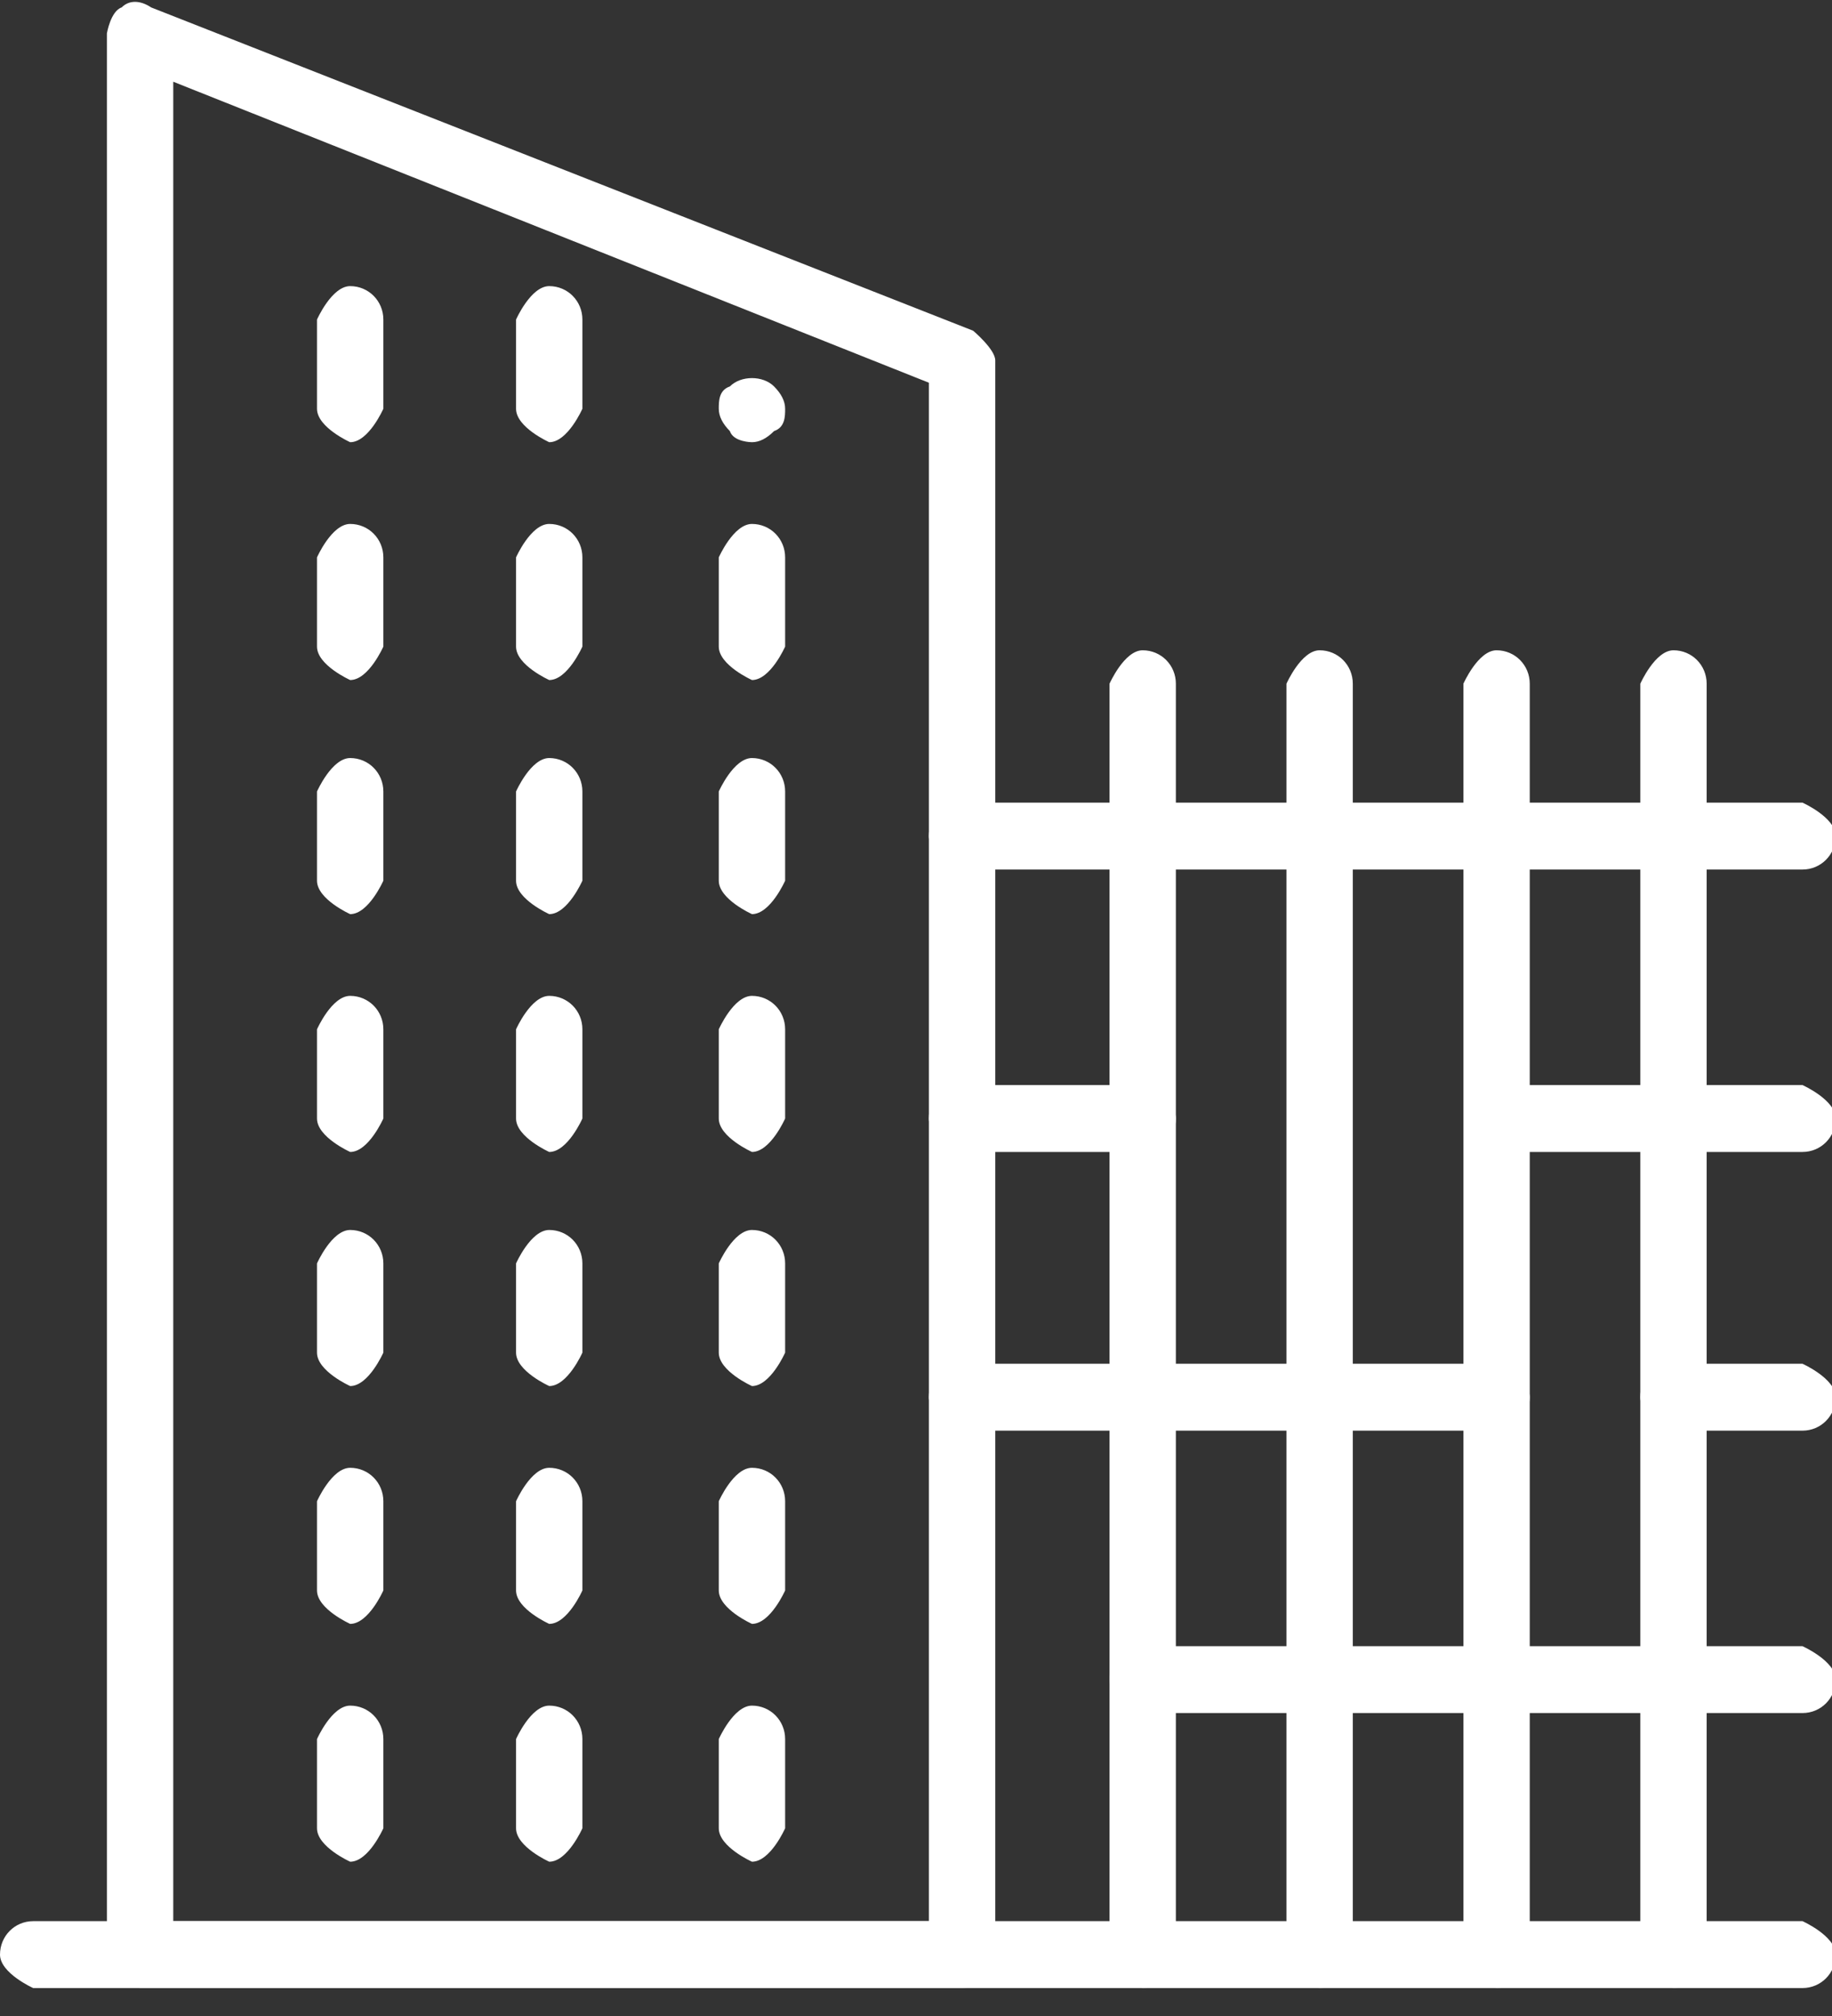 <svg width="60" height="66" viewBox="0 0 60 66" fill="none" xmlns="http://www.w3.org/2000/svg">
<rect x="0" y="0" width="60" height="66" fill="#333333" stroke="none"/>
<g clip-path="url(#clip0_902_10141)">
<path d="M31.509 65.085H4.588C4.588 65.085 3.501 64.598 3.501 63.99V1.095C3.501 1.095 3.622 0.365 3.984 0.243C4.225 -5.33462e-06 4.588 -5.33462e-06 4.95 0.243L31.871 10.827C31.871 10.827 32.596 11.435 32.596 11.8V63.99C32.596 63.99 32.113 65.085 31.509 65.085ZM5.674 62.895H30.422V12.53L5.674 2.676V62.895Z" fill="white"/>
<path d="M11.469 14.477C11.469 14.477 10.382 13.99 10.382 13.382V10.462C10.382 10.462 10.865 9.367 11.469 9.367C12.072 9.367 12.555 9.854 12.555 10.462V13.382C12.555 13.382 12.072 14.477 11.469 14.477Z" fill="white"/>
<path d="M11.469 22.263C11.469 22.263 10.382 21.776 10.382 21.168V18.248C10.382 18.248 10.865 17.153 11.469 17.153C12.072 17.153 12.555 17.64 12.555 18.248V21.168C12.555 21.168 12.072 22.263 11.469 22.263Z" fill="white"/>
<path d="M11.469 29.927C11.469 29.927 10.382 29.44 10.382 28.832V25.912C10.382 25.912 10.865 24.817 11.469 24.817C12.072 24.817 12.555 25.304 12.555 25.912V28.832C12.555 28.832 12.072 29.927 11.469 29.927Z" fill="white"/>
<path d="M11.469 37.713C11.469 37.713 10.382 37.226 10.382 36.618V33.698C10.382 33.698 10.865 32.603 11.469 32.603C12.072 32.603 12.555 33.09 12.555 33.698V36.618C12.555 36.618 12.072 37.713 11.469 37.713Z" fill="white"/>
<path d="M11.469 45.377C11.469 45.377 10.382 44.89 10.382 44.282V41.362C10.382 41.362 10.865 40.267 11.469 40.267C12.072 40.267 12.555 40.754 12.555 41.362V44.282C12.555 44.282 12.072 45.377 11.469 45.377Z" fill="white"/>
<path d="M11.469 53.163C11.469 53.163 10.382 52.676 10.382 52.068V49.148C10.382 49.148 10.865 48.053 11.469 48.053C12.072 48.053 12.555 48.54 12.555 49.148V52.068C12.555 52.068 12.072 53.163 11.469 53.163Z" fill="white"/>
<path d="M11.469 60.949C11.469 60.949 10.382 60.462 10.382 59.854V56.934C10.382 56.934 10.865 55.839 11.469 55.839C12.072 55.839 12.555 56.326 12.555 56.934V59.854C12.555 59.854 12.072 60.949 11.469 60.949Z" fill="white"/>
<path d="M17.988 14.477C17.988 14.477 16.901 13.99 16.901 13.382V10.462C16.901 10.462 17.384 9.367 17.988 9.367C18.591 9.367 19.074 9.854 19.074 10.462V13.382C19.074 13.382 18.591 14.477 17.988 14.477Z" fill="white"/>
<path d="M17.988 22.263C17.988 22.263 16.901 21.776 16.901 21.168V18.248C16.901 18.248 17.384 17.153 17.988 17.153C18.591 17.153 19.074 17.64 19.074 18.248V21.168C19.074 21.168 18.591 22.263 17.988 22.263Z" fill="white"/>
<path d="M17.988 29.927C17.988 29.927 16.901 29.44 16.901 28.832V25.912C16.901 25.912 17.384 24.817 17.988 24.817C18.591 24.817 19.074 25.304 19.074 25.912V28.832C19.074 28.832 18.591 29.927 17.988 29.927Z" fill="white"/>
<path d="M17.988 37.713C17.988 37.713 16.901 37.226 16.901 36.618V33.698C16.901 33.698 17.384 32.603 17.988 32.603C18.591 32.603 19.074 33.09 19.074 33.698V36.618C19.074 36.618 18.591 37.713 17.988 37.713Z" fill="white"/>
<path d="M17.988 45.377C17.988 45.377 16.901 44.89 16.901 44.282V41.362C16.901 41.362 17.384 40.267 17.988 40.267C18.591 40.267 19.074 40.754 19.074 41.362V44.282C19.074 44.282 18.591 45.377 17.988 45.377Z" fill="white"/>
<path d="M17.988 53.163C17.988 53.163 16.901 52.676 16.901 52.068V49.148C16.901 49.148 17.384 48.053 17.988 48.053C18.591 48.053 19.074 48.54 19.074 49.148V52.068C19.074 52.068 18.591 53.163 17.988 53.163Z" fill="white"/>
<path d="M17.988 60.949C17.988 60.949 16.901 60.462 16.901 59.854V56.934C16.901 56.934 17.384 55.839 17.988 55.839C18.591 55.839 19.074 56.326 19.074 56.934V59.854C19.074 59.854 18.591 60.949 17.988 60.949Z" fill="white"/>
<path d="M24.628 14.477C24.628 14.477 24.024 14.477 23.903 14.112C23.662 13.868 23.541 13.625 23.541 13.382C23.541 13.139 23.541 12.774 23.903 12.652C24.265 12.287 24.99 12.287 25.352 12.652C25.593 12.895 25.714 13.139 25.714 13.382C25.714 13.625 25.714 13.99 25.352 14.112C25.11 14.355 24.869 14.477 24.628 14.477Z" fill="white"/>
<path d="M24.628 22.263C24.628 22.263 23.541 21.776 23.541 21.168V18.248C23.541 18.248 24.024 17.153 24.628 17.153C25.231 17.153 25.714 17.64 25.714 18.248V21.168C25.714 21.168 25.231 22.263 24.628 22.263Z" fill="white"/>
<path d="M24.628 29.927C24.628 29.927 23.541 29.44 23.541 28.832V25.912C23.541 25.912 24.024 24.817 24.628 24.817C25.231 24.817 25.714 25.304 25.714 25.912V28.832C25.714 28.832 25.231 29.927 24.628 29.927Z" fill="white"/>
<path d="M24.628 37.713C24.628 37.713 23.541 37.226 23.541 36.618V33.698C23.541 33.698 24.024 32.603 24.628 32.603C25.231 32.603 25.714 33.09 25.714 33.698V36.618C25.714 36.618 25.231 37.713 24.628 37.713Z" fill="white"/>
<path d="M24.628 45.377C24.628 45.377 23.541 44.89 23.541 44.282V41.362C23.541 41.362 24.024 40.267 24.628 40.267C25.231 40.267 25.714 40.754 25.714 41.362V44.282C25.714 44.282 25.231 45.377 24.628 45.377Z" fill="white"/>
<path d="M24.628 53.163C24.628 53.163 23.541 52.676 23.541 52.068V49.148C23.541 49.148 24.024 48.053 24.628 48.053C25.231 48.053 25.714 48.54 25.714 49.148V52.068C25.714 52.068 25.231 53.163 24.628 53.163Z" fill="white"/>
<path d="M24.628 60.949C24.628 60.949 23.541 60.462 23.541 59.854V56.934C23.541 56.934 24.024 55.839 24.628 55.839C25.231 55.839 25.714 56.326 25.714 56.934V59.854C25.714 59.854 25.231 60.949 24.628 60.949Z" fill="white"/>
<path d="M59.034 65.085H1.087C1.087 65.085 0 64.598 0 63.99C0 63.382 0.483 62.895 1.087 62.895H59.034C59.034 62.895 60.121 63.382 60.121 63.99C60.121 64.598 59.638 65.085 59.034 65.085Z" fill="white"/>
<path d="M54.809 65.085C54.809 65.085 53.722 64.598 53.722 63.99V22.384C53.722 22.384 54.205 21.289 54.809 21.289C55.412 21.289 55.895 21.776 55.895 22.384V63.99C55.895 63.99 55.412 65.085 54.809 65.085Z" fill="white"/>
<path d="M49.014 65.085C49.014 65.085 47.928 64.598 47.928 63.99V22.384C47.928 22.384 48.411 21.289 49.014 21.289C49.618 21.289 50.101 21.776 50.101 22.384V63.99C50.101 63.99 49.618 65.085 49.014 65.085Z" fill="white"/>
<path d="M43.219 65.085C43.219 65.085 42.133 64.598 42.133 63.99V22.384C42.133 22.384 42.616 21.289 43.219 21.289C43.823 21.289 44.306 21.776 44.306 22.384V63.99C44.306 63.99 43.823 65.085 43.219 65.085Z" fill="white"/>
<path d="M37.424 65.085C37.424 65.085 36.338 64.598 36.338 63.99V22.384C36.338 22.384 36.821 21.289 37.424 21.289C38.028 21.289 38.511 21.776 38.511 22.384V63.99C38.511 63.99 38.028 65.085 37.424 65.085Z" fill="white"/>
<path d="M59.034 28.467H31.509C31.509 28.467 30.422 27.98 30.422 27.372C30.422 26.764 30.905 26.277 31.509 26.277H59.034C59.034 26.277 60.121 26.764 60.121 27.372C60.121 27.98 59.638 28.467 59.034 28.467Z" fill="white"/>
<path d="M37.424 37.713H31.509C31.509 37.713 30.422 37.226 30.422 36.618C30.422 36.01 30.905 35.523 31.509 35.523H37.424C37.424 35.523 38.511 36.01 38.511 36.618C38.511 37.226 38.028 37.713 37.424 37.713Z" fill="white"/>
<path d="M59.034 37.713H49.014C49.014 37.713 47.928 37.226 47.928 36.618C47.928 36.01 48.411 35.523 49.014 35.523H59.034C59.034 35.523 60.121 36.01 60.121 36.618C60.121 37.226 59.638 37.713 59.034 37.713Z" fill="white"/>
<path d="M49.014 46.837H31.509C31.509 46.837 30.422 46.35 30.422 45.742C30.422 45.133 30.905 44.647 31.509 44.647H49.014C49.014 44.647 50.1 45.133 50.1 45.742C50.1 46.35 49.617 46.837 49.014 46.837Z" fill="white"/>
<path d="M59.034 46.837H54.809C54.809 46.837 53.722 46.35 53.722 45.742C53.722 45.133 54.205 44.647 54.809 44.647H59.034C59.034 44.647 60.121 45.133 60.121 45.742C60.121 46.35 59.638 46.837 59.034 46.837Z" fill="white"/>
<path d="M59.034 56.082H37.424C37.424 56.082 36.338 55.596 36.338 54.987C36.338 54.379 36.821 53.893 37.424 53.893H59.034C59.034 53.893 60.121 54.379 60.121 54.987C60.121 55.596 59.638 56.082 59.034 56.082Z" fill="white"/>
</g>
<defs>
<clipPath id="clip0_902_10141">
<rect width="60" height="65.085" fill="white"/>
</clipPath>
</defs>
</svg>
